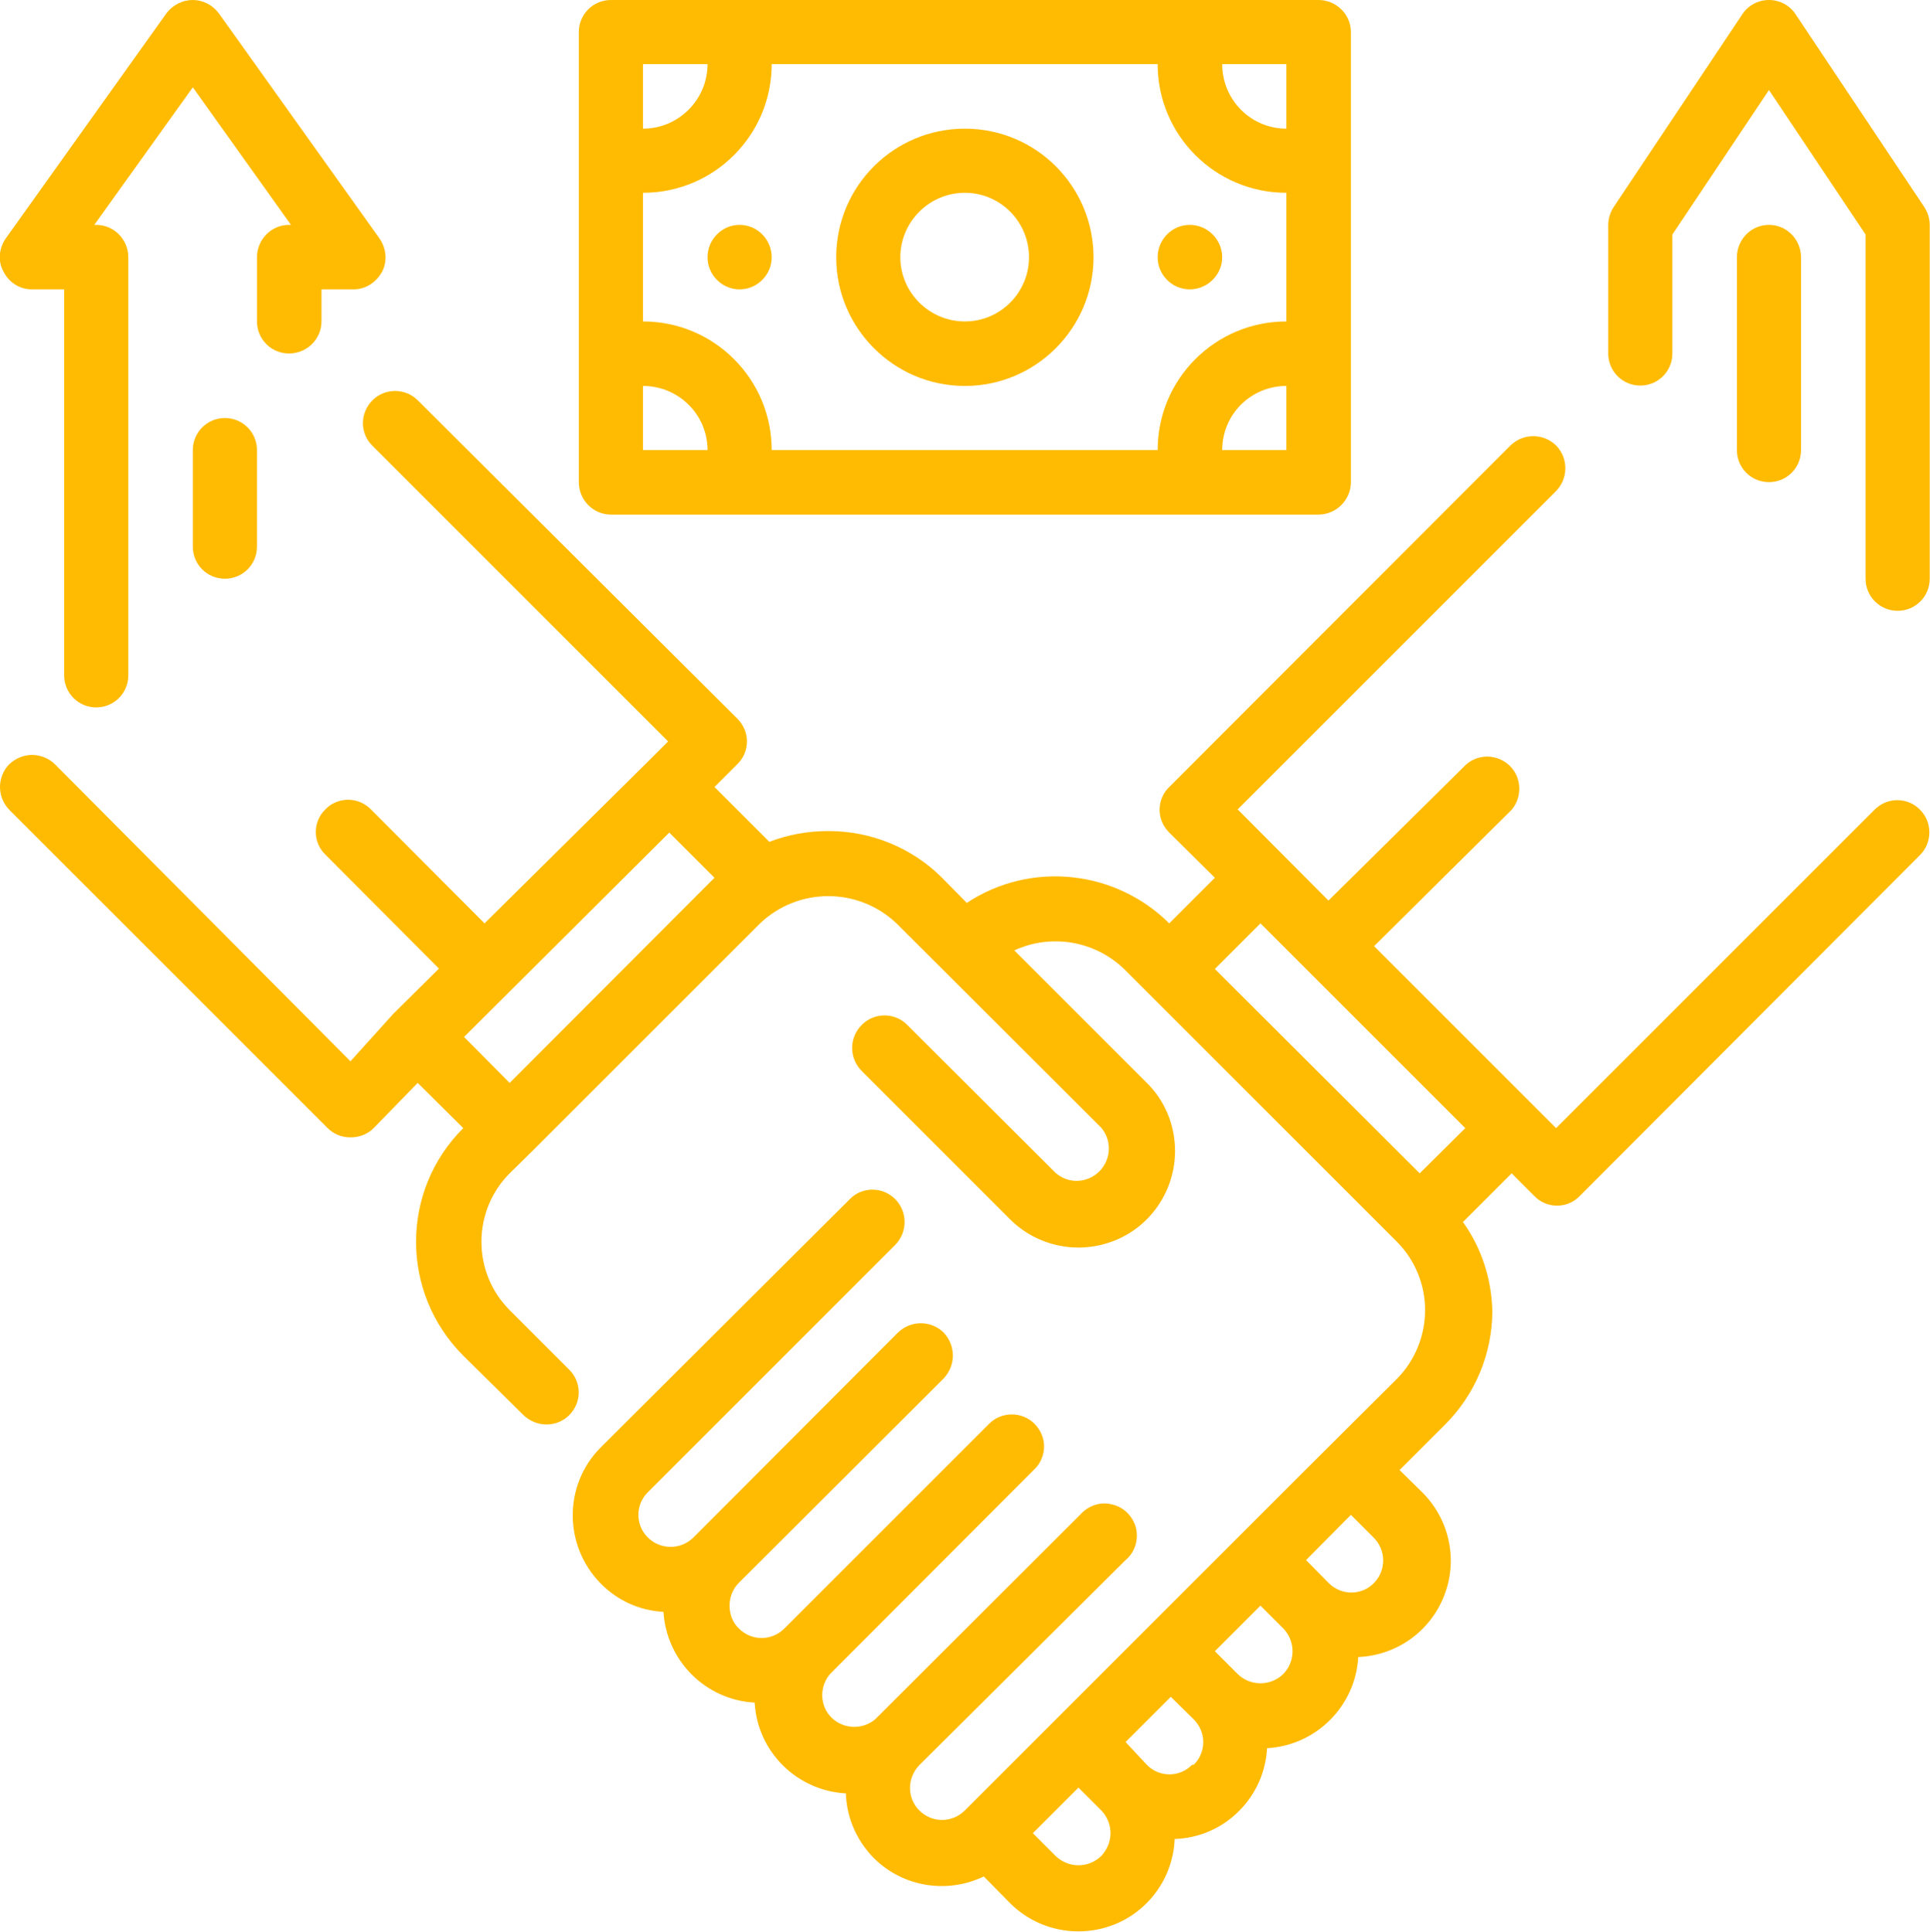 <svg width="49.947" height="50" viewBox="0 0 49.947 50" fill="none" xmlns="http://www.w3.org/2000/svg" xmlns:xlink="http://www.w3.org/1999/xlink">
	<desc>
			Created with Pixso.
	</desc>
	<defs/>
	<path d="M48.51 20.96L40.27 29.2L35.56 24.49L39.12 20.96C39.4 20.63 39.38 20.13 39.08 19.83C38.77 19.52 38.28 19.5 37.95 19.78L34.38 23.31L32.03 20.95L40.27 12.71C40.59 12.38 40.59 11.86 40.27 11.53C39.94 11.21 39.42 11.21 39.09 11.53L30.26 20.37C30.1 20.52 30.01 20.74 30.01 20.96C30.01 21.18 30.1 21.39 30.26 21.55L31.44 22.72L30.26 23.9C28.86 22.51 26.67 22.28 25.02 23.37L24.38 22.72C23.6 21.94 22.54 21.51 21.44 21.51C20.92 21.51 20.4 21.6 19.91 21.79L18.49 20.37L19.08 19.78C19.24 19.63 19.33 19.41 19.33 19.19C19.33 18.97 19.24 18.76 19.08 18.6L10.81 10.36C10.49 10.04 9.96 10.04 9.64 10.36C9.31 10.69 9.31 11.22 9.64 11.54L17.29 19.19L16.7 19.78L12.54 23.9L9.6 20.95C9.44 20.79 9.23 20.7 9.01 20.7C8.79 20.7 8.57 20.79 8.42 20.95C8.09 21.27 8.09 21.8 8.42 22.12L11.36 25.07L10.18 26.24L9.07 27.47L1.42 19.78C1.27 19.63 1.05 19.54 0.83 19.54C0.61 19.54 0.4 19.63 0.24 19.78C-0.08 20.11 -0.08 20.63 0.24 20.96L8.48 29.2C8.64 29.36 8.85 29.44 9.07 29.44C9.3 29.44 9.51 29.36 9.67 29.2L10.81 28.03L11.99 29.2C10.36 30.82 10.36 33.46 11.99 35.09L13.55 36.63C13.71 36.78 13.92 36.87 14.14 36.87C14.37 36.87 14.58 36.78 14.73 36.63C15.06 36.3 15.06 35.78 14.73 35.45L13.19 33.91C12.72 33.44 12.46 32.81 12.46 32.14C12.46 31.48 12.72 30.84 13.19 30.37L13.78 29.79L19.67 23.9C20.66 22.96 22.21 22.96 23.2 23.9L28.5 29.19C28.78 29.52 28.76 30.01 28.45 30.32C28.14 30.63 27.65 30.65 27.32 30.36L23.48 26.53C23.16 26.2 22.62 26.2 22.3 26.53C21.97 26.86 21.97 27.39 22.3 27.72L26.14 31.56C26.85 32.27 27.93 32.49 28.87 32.1C29.8 31.72 30.41 30.8 30.41 29.79C30.41 29.13 30.15 28.49 29.68 28.03L26.25 24.6C27.2 24.16 28.33 24.35 29.09 25.08L36.16 32.15C36.62 32.62 36.88 33.25 36.88 33.91C36.88 34.57 36.62 35.21 36.16 35.68L33.8 38.03L31.39 40.44L29.68 42.15L24.97 46.86C24.64 47.19 24.12 47.19 23.79 46.86C23.47 46.54 23.47 46.02 23.79 45.69L29.13 40.38C29.37 40.18 29.47 39.86 29.4 39.55C29.32 39.25 29.09 39.01 28.78 38.94C28.48 38.86 28.16 38.97 27.95 39.21L22.65 44.5C22.32 44.78 21.83 44.76 21.52 44.46C21.21 44.15 21.2 43.66 21.48 43.33L26.77 38.03C26.93 37.88 27.02 37.66 27.02 37.44C27.02 37.22 26.93 37.01 26.77 36.85C26.45 36.53 25.92 36.53 25.6 36.85L20.3 42.15C19.97 42.48 19.45 42.48 19.12 42.15C18.96 42 18.88 41.78 18.88 41.56C18.88 41.34 18.96 41.13 19.12 40.97L24.42 35.68C24.57 35.52 24.66 35.31 24.66 35.09C24.66 34.86 24.57 34.65 24.42 34.49C24.09 34.17 23.57 34.17 23.24 34.49L17.94 39.8C17.61 40.12 17.09 40.12 16.76 39.79C16.44 39.47 16.44 38.94 16.77 38.62L23.17 32.22C23.49 31.89 23.49 31.37 23.17 31.04C22.84 30.71 22.31 30.71 21.99 31.04L15.55 37.46C14.58 38.43 14.58 40.01 15.55 40.99C15.98 41.43 16.56 41.69 17.17 41.72C17.25 42.99 18.26 44 19.53 44.07C19.6 45.34 20.62 46.35 21.89 46.42C21.91 47.05 22.17 47.64 22.61 48.09C23.36 48.84 24.5 49.03 25.46 48.57L26.14 49.26C26.84 49.96 27.89 50.18 28.82 49.82C29.74 49.46 30.36 48.59 30.4 47.6C31.03 47.58 31.63 47.32 32.07 46.87C32.5 46.44 32.76 45.86 32.79 45.25C34.06 45.18 35.08 44.16 35.15 42.89C36.14 42.85 37.01 42.23 37.37 41.31C37.74 40.38 37.51 39.33 36.81 38.63L36.22 38.05L37.4 36.87C38.18 36.09 38.62 35.03 38.62 33.93C38.6 33.1 38.34 32.3 37.86 31.63L39.12 30.37L39.71 30.96C40.03 31.29 40.56 31.29 40.88 30.96L49.69 22.13C50.01 21.81 50.01 21.28 49.69 20.96C49.54 20.8 49.32 20.71 49.1 20.71C48.88 20.71 48.67 20.8 48.51 20.96ZM12.01 26.84L17.32 21.55L18.49 22.72L13.19 28.03L12.01 26.84ZM28.5 48.04C28.17 48.36 27.65 48.36 27.32 48.04L26.73 47.45L27.91 46.27L28.5 46.86C28.65 47.01 28.74 47.23 28.74 47.45C28.74 47.67 28.65 47.88 28.5 48.04ZM30.85 45.68C30.53 46.01 30 46.01 29.68 45.68L29.13 45.09L29.72 44.5L30.3 43.92L30.89 44.5C31.05 44.66 31.14 44.87 31.14 45.09C31.14 45.31 31.05 45.53 30.89 45.68L30.85 45.68ZM33.21 43.33C32.88 43.65 32.36 43.65 32.03 43.33L31.44 42.74L32.62 41.56L33.21 42.15C33.53 42.48 33.53 43 33.21 43.33ZM35.56 40.97C35.41 41.13 35.2 41.22 34.97 41.22C34.75 41.22 34.54 41.13 34.38 40.97L33.8 40.38L34.96 39.21L35.55 39.8C35.87 40.12 35.88 40.64 35.56 40.97ZM36.74 30.37L31.44 25.08L32.62 23.9L37.92 29.2L36.74 30.37Z" fill="#FFBB01" fill-opacity="1" fill-rule="nonzero"/>
	<path d="M15.81 13.32L34.12 13.32C34.58 13.32 34.96 12.94 34.96 12.48L34.96 0.83C34.96 0.37 34.58 0 34.12 0L15.81 0C15.35 0 14.98 0.37 14.98 0.83L14.98 12.48C14.98 12.94 15.35 13.32 15.81 13.32ZM16.64 9.99C17.56 9.99 18.31 10.73 18.31 11.65L16.64 11.65L16.64 9.99ZM33.29 11.65L31.63 11.65C31.63 10.73 32.37 9.99 33.29 9.99L33.29 11.65ZM33.29 3.33C32.37 3.33 31.63 2.58 31.63 1.66L33.29 1.66L33.29 3.33ZM33.29 4.99L33.29 8.32C31.45 8.32 29.96 9.81 29.96 11.65L19.97 11.65C19.97 9.81 18.48 8.32 16.64 8.32L16.64 4.99C18.48 4.99 19.97 3.5 19.97 1.66L29.96 1.66C29.96 3.5 31.45 4.99 33.29 4.99ZM16.64 1.66L18.31 1.66C18.31 2.58 17.56 3.33 16.64 3.33L16.64 1.66Z" fill="#FFBB01" fill-opacity="1" fill-rule="nonzero"/>
	<path d="M24.97 9.99C26.81 9.99 28.3 8.49 28.3 6.66C28.3 4.82 26.81 3.33 24.97 3.33C23.13 3.33 21.64 4.82 21.64 6.66C21.64 8.49 23.13 9.99 24.97 9.99ZM24.97 4.99C25.89 4.99 26.63 5.74 26.63 6.66C26.63 7.57 25.89 8.32 24.97 8.32C24.05 8.32 23.3 7.57 23.3 6.66C23.3 5.74 24.05 4.99 24.97 4.99Z" fill="#FFBB01" fill-opacity="1" fill-rule="nonzero"/>
	<path d="M31.63 6.66C31.63 7.11 31.25 7.49 30.79 7.49C30.33 7.49 29.96 7.11 29.96 6.66C29.96 6.2 30.33 5.82 30.79 5.82C31.25 5.82 31.63 6.2 31.63 6.66Z" fill="#FFBB01" fill-opacity="1" fill-rule="nonzero"/>
	<path d="M19.97 6.66C19.97 7.11 19.6 7.49 19.14 7.49C18.68 7.49 18.31 7.11 18.31 6.66C18.31 6.2 18.68 5.82 19.14 5.82C19.6 5.82 19.97 6.2 19.97 6.66Z" fill="#FFBB01" fill-opacity="1" fill-rule="nonzero"/>
	<path d="M49.8 5.36L46.47 0.37C46.32 0.14 46.06 0 45.78 0C45.5 0 45.24 0.14 45.09 0.37L41.76 5.36C41.67 5.5 41.62 5.66 41.62 5.82L41.62 9.15C41.62 9.61 41.99 9.98 42.45 9.98C42.91 9.98 43.28 9.61 43.28 9.15L43.28 6.07L45.78 2.33L48.28 6.07L48.28 14.98C48.28 15.44 48.65 15.81 49.11 15.81C49.57 15.81 49.94 15.44 49.94 14.98L49.94 5.82C49.94 5.66 49.89 5.5 49.8 5.36Z" fill="#FFBB01" fill-opacity="1" fill-rule="nonzero"/>
	<path d="M46.61 11.65L46.61 6.66C46.61 6.2 46.24 5.82 45.78 5.82C45.32 5.82 44.95 6.2 44.95 6.66L44.95 11.65C44.95 12.11 45.32 12.48 45.78 12.48C46.24 12.48 46.61 12.11 46.61 11.65Z" fill="#FFBB01" fill-opacity="1" fill-rule="nonzero"/>
	<path d="M0.82 7.49L1.66 7.49L1.66 17.48C1.66 17.94 2.03 18.31 2.49 18.31C2.95 18.31 3.32 17.94 3.32 17.48L3.32 6.66C3.32 6.2 2.95 5.82 2.49 5.82L2.44 5.82L4.99 2.26L7.53 5.82L7.48 5.82C7.02 5.82 6.65 6.2 6.65 6.66L6.65 8.32C6.65 8.78 7.02 9.15 7.48 9.15C7.94 9.15 8.32 8.78 8.32 8.32L8.32 7.49L9.15 7.49C9.46 7.49 9.74 7.31 9.89 7.03C10.03 6.76 10 6.43 9.82 6.17L5.66 0.34C5.5 0.13 5.25 0 4.99 0C4.72 0 4.47 0.13 4.31 0.34L0.15 6.17C-0.03 6.43 -0.06 6.76 0.09 7.03C0.23 7.31 0.51 7.49 0.82 7.49Z" fill="#FFBB01" fill-opacity="1" fill-rule="nonzero"/>
	<path d="M4.99 11.65L4.99 14.15C4.99 14.61 5.36 14.98 5.82 14.98C6.28 14.98 6.65 14.61 6.65 14.15L6.65 11.65C6.65 11.19 6.28 10.82 5.82 10.82C5.36 10.82 4.99 11.19 4.99 11.65Z" fill="#FFBB01" fill-opacity="1" fill-rule="nonzero"/>
</svg>

